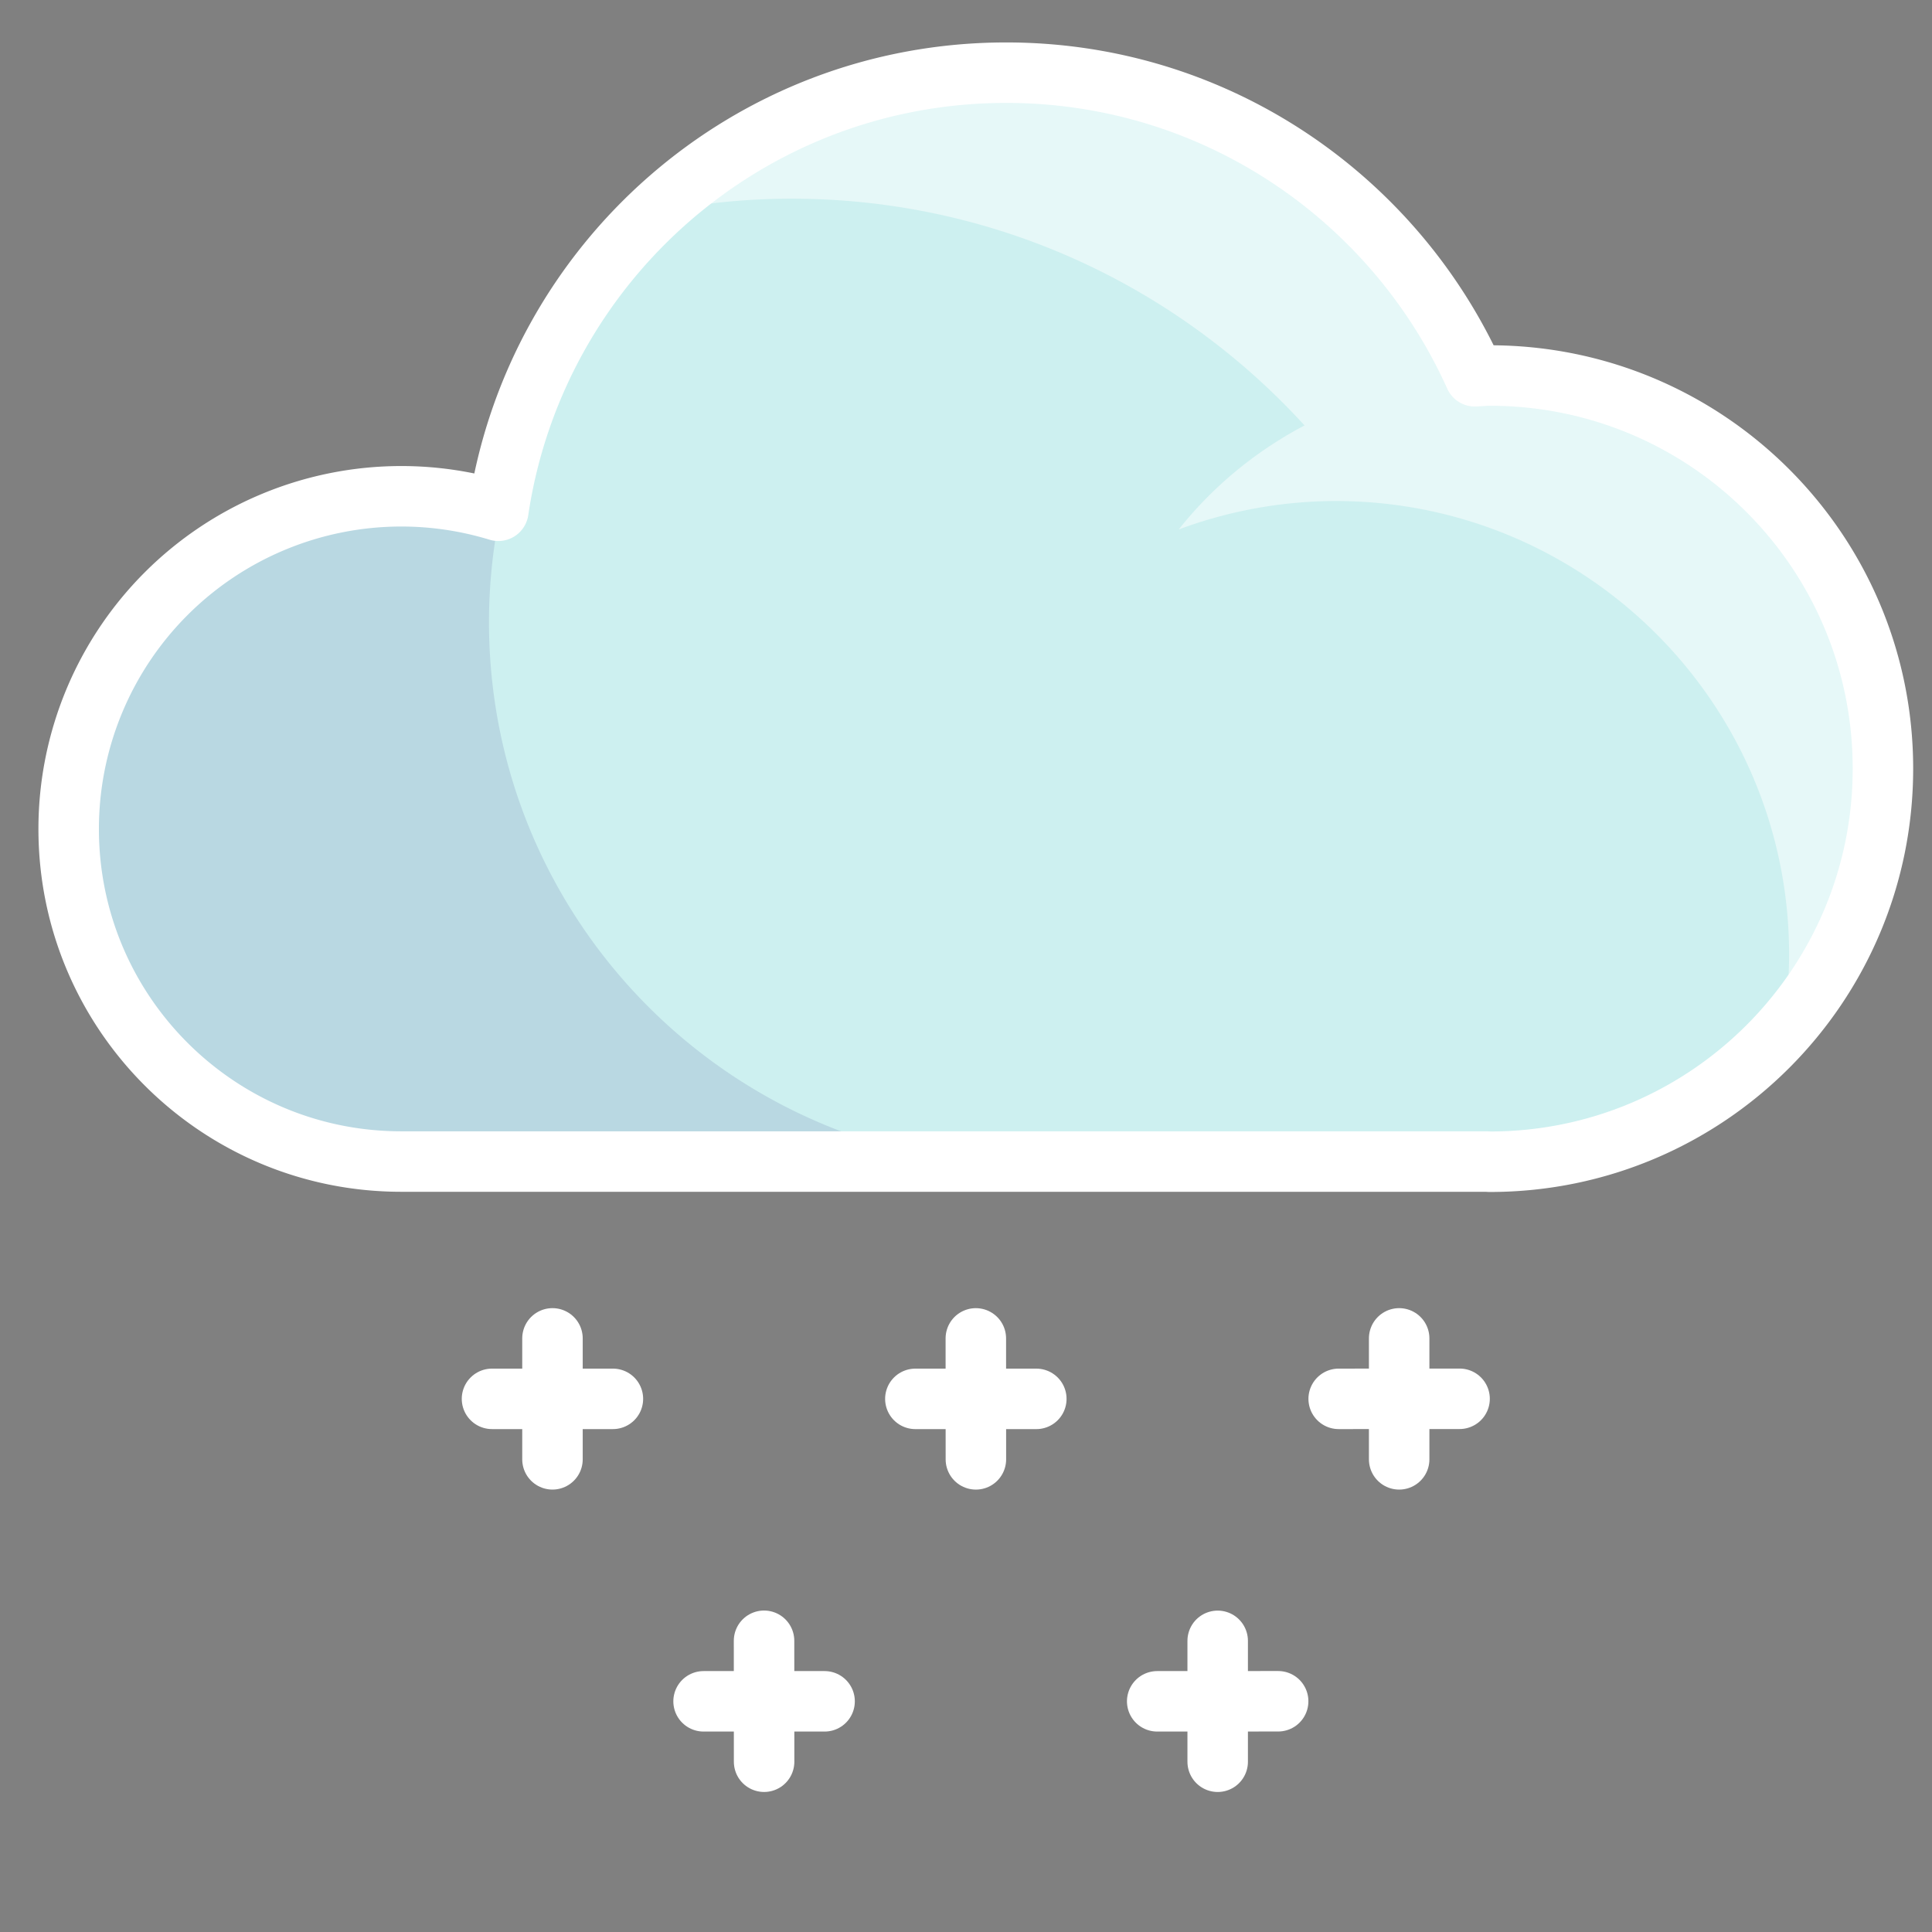 <svg xmlns="http://www.w3.org/2000/svg" width="512" height="512" viewBox="0 0 135.467 135.467" xmlns:v="https://vecta.io/nano"><rect x="0" y="0" width="135.467" height="135.467" fill="#808080" stroke="none"/><defs><clipPath id="A"><path d="M776 1337.96h32v-22h-32z"/></clipPath><clipPath id="B"><path d="M795.57 1351.96H836v-31.56h-40.43z"/></clipPath></defs><path d="M104.463 26.308c-.356 0-.704.04-1.056.053-5.64-12.541-18.217-21.287-32.86-21.287-18.092 0-33.025 13.341-35.61 30.718a23.26 23.26 0 0 0-6.8-1.016c-12.883 0-23.327 10.444-23.327 23.323s10.444 23.327 23.327 23.327h76.077.248c15.219 0 27.559-12.331 27.559-27.557s-12.34-27.561-27.559-27.561" fill="#cdf0f0"/><g transform="matrix(2.12 0 0 -2.12 -1640.513 2871.606)"><g clip-path="url(#A)" opacity=".1"><path d="M790 1333.96c0 1.192.121 2.356.342 3.483l-.16.047a10.96 10.96 0 0 1-3.18.472c-6.076 0-11.002-4.926-11.002-11s4.926-11.002 11.002-11.002H808c-9.941 0-18 8.059-18 18" fill="#000064"/></g><g clip-path="url(#B)" opacity=".5"><path d="M836 1328.96c0 7.18-5.82 13-13 13-.168 0-.331-.022-.498-.029-2.243 4.987-6.815 8.691-12.333 9.733-.389.069-.778.136-1.175.18l-.254.028c-.573.055-1.153.088-1.74.088a18 18 0 0 1-3.172-.288c-3.152-.597-5.985-2.072-8.259-4.151 1.435.281 2.914.439 4.431.439 6.727 0 12.769-2.896 16.973-7.5-1.615-.851-3.036-2.021-4.161-3.441a14.93 14.93 0 0 0 5.188.941c8.284 0 15-6.716 15-15 0-.875-.091-1.728-.234-2.562 2.007 2.289 3.234 5.279 3.234 8.562" fill="#fff"/></g></g><g fill="none" stroke="#fff"><g stroke-linecap="round" stroke-linejoin="round" stroke-miterlimit="10" stroke-width="4.241"><path d="M38.738 93.844v8.481"/><path d="M42.975 98.084h-8.477m38.166.001h-8.481"/><path d="M68.427 102.326l-.004-8.481m-10.605 25.447h-8.485"/><path d="M53.577 123.528l-.004-8.481m31.808.005v8.477"/><path d="M89.621 119.288l-8.481.004m16.966-25.448v8.481"/><path d="M102.342 98.08l-8.477.004"/></g><path d="M104.463 26.33c-.356 0-.7.042-1.052.053C97.768 13.842 85.19 5.096 70.552 5.096c-18.096 0-33.029 13.343-35.61 30.718-2.154-.657-4.436-1.016-6.804-1.016A23.33 23.33 0 0 0 4.815 58.122c0 12.881 10.444 23.323 23.323 23.323h76.081c.083 0 .161.013.244.013 15.223 0 27.563-12.34 27.563-27.566s-12.34-27.561-27.563-27.561z" stroke-linejoin="round" stroke-miterlimit="10" stroke-width="4.241"/></g></svg>